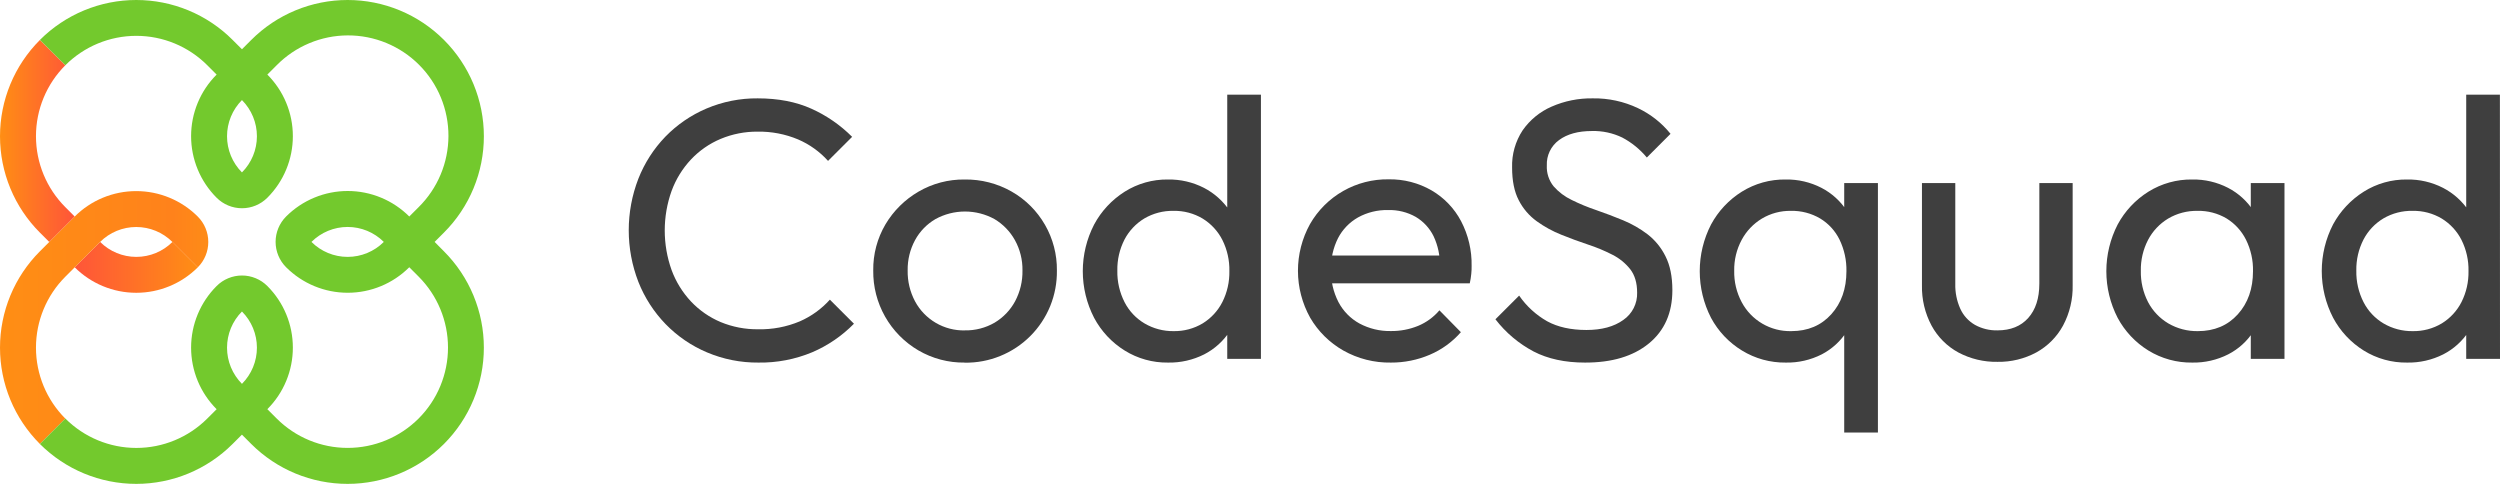<svg width="155" height="30" viewBox="0 0 155 30" fill="none" xmlns="http://www.w3.org/2000/svg">
<path d="M47.023 22.48C45.929 22.49 44.844 22.275 43.837 21.849C42.871 21.442 41.998 20.845 41.267 20.094C40.538 19.341 39.965 18.452 39.58 17.478C38.783 15.418 38.783 13.136 39.58 11.077C39.962 10.107 40.531 9.222 41.255 8.472C41.98 7.727 42.847 7.135 43.804 6.728C44.807 6.303 45.887 6.088 46.976 6.098C48.248 6.098 49.358 6.312 50.307 6.74C51.247 7.163 52.103 7.754 52.832 8.484L51.339 9.975C50.823 9.402 50.189 8.948 49.48 8.644C48.688 8.312 47.835 8.148 46.976 8.162C46.189 8.155 45.408 8.308 44.681 8.611C43.986 8.902 43.36 9.336 42.844 9.884C42.316 10.447 41.906 11.111 41.639 11.835C41.072 13.422 41.072 15.157 41.639 16.744C41.906 17.468 42.316 18.132 42.844 18.695C43.361 19.242 43.987 19.676 44.681 19.968C45.415 20.272 46.203 20.424 46.998 20.415C47.888 20.436 48.772 20.267 49.593 19.922C50.301 19.612 50.935 19.154 51.452 18.579L52.945 20.071C52.207 20.823 51.33 21.423 50.362 21.838C49.305 22.279 48.168 22.498 47.023 22.48Z" fill="#3F3F3F"/>
<path d="M59.811 22.48C58.803 22.494 57.811 22.232 56.941 21.725C56.078 21.22 55.364 20.495 54.872 19.624C54.38 18.754 54.128 17.769 54.141 16.769C54.127 15.765 54.389 14.777 54.898 13.911C55.395 13.073 56.099 12.376 56.941 11.885C57.811 11.377 58.803 11.116 59.811 11.129C60.828 11.115 61.831 11.372 62.716 11.874C63.58 12.365 64.296 13.079 64.79 13.94C65.285 14.802 65.54 15.78 65.528 16.773C65.538 17.526 65.398 18.274 65.115 18.972C64.831 19.67 64.411 20.304 63.878 20.837C63.345 21.37 62.71 21.79 62.011 22.073C61.313 22.357 60.565 22.497 59.811 22.486V22.48ZM59.811 20.483C60.464 20.497 61.108 20.33 61.672 20.002C62.203 19.683 62.64 19.228 62.934 18.683C63.248 18.094 63.406 17.435 63.393 16.767C63.404 16.11 63.242 15.461 62.923 14.886C62.624 14.349 62.188 13.9 61.66 13.584C61.099 13.276 60.469 13.114 59.828 13.114C59.188 13.114 58.558 13.276 57.997 13.584C57.465 13.895 57.028 14.345 56.734 14.886C56.422 15.463 56.264 16.111 56.275 16.767C56.262 17.436 56.42 18.096 56.734 18.686C57.032 19.24 57.477 19.7 58.02 20.018C58.562 20.335 59.182 20.497 59.811 20.486V20.483Z" fill="#3F3F3F"/>
<path d="M72.415 22.48C71.467 22.493 70.535 22.234 69.73 21.733C68.931 21.236 68.278 20.537 67.836 19.708C67.374 18.813 67.133 17.821 67.133 16.814C67.133 15.807 67.374 14.815 67.836 13.92C68.281 13.09 68.933 12.389 69.73 11.885C70.533 11.379 71.466 11.116 72.415 11.129C73.189 11.116 73.954 11.294 74.642 11.645C75.285 11.977 75.833 12.466 76.235 13.068C76.648 13.693 76.882 14.419 76.913 15.167V18.447C76.879 19.19 76.649 19.91 76.247 20.535C75.853 21.143 75.307 21.637 74.663 21.969C73.967 22.32 73.195 22.496 72.415 22.48ZM72.76 20.53C73.397 20.542 74.024 20.375 74.57 20.048C75.089 19.727 75.51 19.271 75.786 18.728C76.085 18.134 76.234 17.477 76.221 16.812C76.236 16.141 76.087 15.476 75.786 14.875C75.51 14.332 75.089 13.876 74.57 13.555C74.023 13.227 73.394 13.06 72.756 13.073C72.122 13.061 71.497 13.224 70.95 13.544C70.43 13.858 70.005 14.308 69.722 14.846C69.414 15.445 69.261 16.11 69.275 16.783C69.261 17.46 69.415 18.13 69.722 18.734C70.002 19.282 70.432 19.74 70.962 20.053C71.507 20.373 72.128 20.538 72.76 20.53ZM78.178 22.25H76.089V19.314L76.48 16.653L76.089 14.014V5.869H78.178V22.25Z" fill="#3F3F3F"/>
<path d="M86.238 22.48C85.205 22.498 84.186 22.24 83.287 21.733C82.434 21.248 81.725 20.547 81.231 19.699C80.736 18.812 80.475 17.814 80.473 16.799C80.471 15.783 80.728 14.784 81.219 13.895C81.71 13.039 82.421 12.329 83.279 11.841C84.137 11.353 85.11 11.103 86.097 11.118C87.032 11.102 87.953 11.34 88.762 11.807C89.536 12.259 90.168 12.919 90.586 13.711C91.034 14.567 91.259 15.521 91.24 16.487C91.24 16.64 91.24 16.805 91.219 16.98C91.2 17.177 91.169 17.373 91.126 17.566H81.92V15.844H90.029L89.271 16.51C89.29 15.865 89.156 15.224 88.88 14.64C88.636 14.145 88.253 13.731 87.778 13.448C87.254 13.152 86.659 13.005 86.057 13.023C85.407 13.009 84.765 13.167 84.196 13.481C83.667 13.781 83.237 14.227 82.957 14.766C82.654 15.371 82.505 16.041 82.522 16.717C82.506 17.413 82.664 18.103 82.981 18.724C83.275 19.286 83.728 19.75 84.284 20.055C84.884 20.377 85.556 20.539 86.236 20.525C86.814 20.532 87.388 20.422 87.923 20.204C88.433 19.992 88.886 19.661 89.244 19.24L90.575 20.595C90.046 21.201 89.387 21.679 88.647 21.994C87.886 22.319 87.066 22.484 86.238 22.48Z" fill="#3F3F3F"/>
<path d="M98.267 22.48C97.028 22.48 95.966 22.25 95.082 21.791C94.16 21.303 93.353 20.623 92.717 19.796L94.187 18.327C94.638 18.982 95.232 19.526 95.924 19.919C96.582 20.278 97.393 20.458 98.359 20.459C99.307 20.459 100.069 20.252 100.643 19.839C100.917 19.651 101.139 19.397 101.289 19.101C101.439 18.805 101.513 18.476 101.502 18.143C101.502 17.547 101.361 17.065 101.078 16.697C100.778 16.317 100.399 16.009 99.967 15.792C99.479 15.542 98.972 15.331 98.451 15.161C97.901 14.978 97.35 14.775 96.799 14.552C96.259 14.337 95.748 14.056 95.276 13.716C94.807 13.376 94.425 12.93 94.162 12.414C93.887 11.886 93.75 11.211 93.75 10.388C93.725 9.57 93.953 8.765 94.403 8.081C94.853 7.436 95.472 6.927 96.194 6.613C96.999 6.259 97.871 6.084 98.751 6.098C99.719 6.082 100.678 6.29 101.553 6.705C102.337 7.077 103.028 7.621 103.573 8.297L102.103 9.766C101.68 9.256 101.162 8.835 100.577 8.526C99.993 8.245 99.352 8.107 98.705 8.123C97.847 8.123 97.166 8.31 96.66 8.685C96.414 8.864 96.216 9.101 96.084 9.376C95.952 9.65 95.89 9.952 95.903 10.256C95.879 10.728 96.031 11.192 96.329 11.558C96.64 11.91 97.018 12.194 97.442 12.396C97.936 12.641 98.446 12.851 98.968 13.027C99.527 13.22 100.082 13.43 100.633 13.658C101.173 13.881 101.683 14.173 102.148 14.526C102.618 14.891 102.998 15.357 103.261 15.891C103.545 16.449 103.687 17.149 103.687 17.99C103.687 19.398 103.201 20.5 102.229 21.295C101.257 22.09 99.936 22.485 98.267 22.48Z" fill="#3F3F3F"/>
<path d="M110.713 22.48C109.757 22.491 108.818 22.233 108.003 21.733C107.195 21.241 106.533 20.542 106.085 19.708C105.624 18.812 105.384 17.82 105.384 16.814C105.384 15.807 105.624 14.815 106.085 13.92C106.533 13.088 107.19 12.387 107.992 11.885C108.807 11.377 109.752 11.114 110.713 11.129C111.482 11.116 112.243 11.293 112.928 11.645C113.58 11.982 114.13 12.485 114.524 13.104C114.917 13.723 115.139 14.435 115.167 15.167V18.447C115.132 19.188 114.907 19.907 114.512 20.535C114.127 21.142 113.588 21.637 112.951 21.969C112.258 22.321 111.489 22.497 110.713 22.48ZM111.059 20.53C112.084 20.53 112.91 20.182 113.538 19.486C114.165 18.791 114.479 17.899 114.479 16.812C114.492 16.138 114.346 15.471 114.054 14.863C113.788 14.317 113.369 13.858 112.848 13.544C112.299 13.222 111.672 13.059 111.035 13.073C110.401 13.063 109.777 13.229 109.233 13.555C108.705 13.875 108.273 14.331 107.982 14.875C107.667 15.463 107.509 16.122 107.521 16.789C107.507 17.464 107.665 18.132 107.982 18.728C108.276 19.285 108.72 19.748 109.264 20.066C109.807 20.384 110.429 20.545 111.059 20.53ZM114.341 26.817V19.521L114.731 16.859L114.341 14.219V11.351H116.431V26.817H114.341Z" fill="#3F3F3F"/>
<path d="M123.844 22.434C123.001 22.45 122.167 22.25 121.422 21.855C120.718 21.473 120.14 20.895 119.758 20.191C119.348 19.423 119.142 18.561 119.161 17.691V11.351H121.228V17.594C121.214 18.126 121.32 18.655 121.538 19.142C121.728 19.561 122.045 19.91 122.444 20.14C122.872 20.377 123.355 20.495 123.844 20.483C124.657 20.483 125.292 20.227 125.75 19.715C126.207 19.203 126.437 18.496 126.439 17.594V11.351H128.505V17.685C128.524 18.556 128.319 19.417 127.909 20.185C127.528 20.887 126.954 21.464 126.255 21.849C125.515 22.248 124.685 22.449 123.844 22.434Z" fill="#3F3F3F"/>
<path d="M135.922 22.48C134.962 22.494 134.019 22.235 133.201 21.733C132.398 21.238 131.74 20.539 131.295 19.708C130.834 18.813 130.593 17.821 130.593 16.814C130.593 15.807 130.834 14.815 131.295 13.92C131.743 13.088 132.399 12.386 133.201 11.885C134.016 11.377 134.961 11.114 135.922 11.129C136.691 11.115 137.453 11.293 138.137 11.645C138.789 11.982 139.339 12.485 139.733 13.104C140.126 13.723 140.348 14.435 140.375 15.167V18.447C140.342 19.188 140.116 19.908 139.721 20.535C139.334 21.145 138.791 21.64 138.149 21.969C137.459 22.319 136.694 22.494 135.922 22.48ZM136.266 20.53C137.291 20.53 138.118 20.182 138.745 19.486C139.373 18.791 139.686 17.899 139.686 16.812C139.701 16.137 139.551 15.469 139.252 14.863C138.981 14.32 138.564 13.863 138.047 13.544C137.502 13.222 136.878 13.059 136.244 13.073C135.603 13.061 134.97 13.228 134.419 13.555C133.893 13.874 133.464 14.331 133.179 14.875C132.873 15.466 132.719 16.124 132.732 16.789C132.717 17.463 132.871 18.129 133.179 18.728C133.466 19.275 133.899 19.732 134.43 20.048C134.986 20.374 135.621 20.541 136.266 20.53ZM139.549 22.25V19.314L139.94 16.653L139.549 14.014V11.351H141.638V22.25H139.549Z" fill="#3F3F3F"/>
<path d="M149.237 22.48C148.289 22.493 147.357 22.234 146.551 21.733C145.75 21.234 145.095 20.532 144.652 19.699C144.19 18.804 143.949 17.812 143.949 16.805C143.949 15.798 144.19 14.806 144.652 13.911C145.1 13.084 145.754 12.386 146.551 11.885C147.354 11.379 148.287 11.116 149.237 11.129C150.011 11.116 150.775 11.293 151.464 11.645C152.107 11.977 152.655 12.466 153.057 13.068C153.469 13.693 153.704 14.419 153.735 15.167V18.447C153.701 19.19 153.471 19.91 153.069 20.535C152.675 21.143 152.129 21.638 151.484 21.969C150.788 22.32 150.017 22.496 149.237 22.48ZM149.582 20.53C150.22 20.543 150.849 20.376 151.396 20.048C151.915 19.727 152.336 19.271 152.612 18.728C152.911 18.134 153.06 17.477 153.047 16.812C153.062 16.141 152.913 15.476 152.612 14.875C152.336 14.332 151.915 13.876 151.396 13.555C150.849 13.227 150.22 13.06 149.582 13.073C148.945 13.059 148.317 13.222 147.768 13.544C147.247 13.858 146.822 14.308 146.54 14.846C146.232 15.445 146.078 16.11 146.092 16.783C146.079 17.46 146.232 18.13 146.54 18.734C146.82 19.282 147.25 19.739 147.779 20.053C148.325 20.374 148.949 20.539 149.582 20.53ZM155 22.25H152.905V19.314L153.296 16.653L152.905 14.014V5.869H154.994L155 22.25Z" fill="#3F3F3F"/>
<path d="M12.266 16.572L10.693 14.999C10.098 15.594 9.291 15.927 8.45 15.927C7.609 15.927 6.802 15.594 6.207 14.999L4.631 16.572C5.644 17.584 7.017 18.153 8.448 18.153C9.88 18.153 11.253 17.584 12.266 16.572Z" fill="url(#paint0_linear_2354_13045)"/>
<path d="M4.052 12.845C2.885 11.678 2.23 10.095 2.23 8.445C2.23 6.794 2.885 5.212 4.052 4.045L2.475 2.478C1.69 3.262 1.068 4.193 0.643 5.218C0.219 6.243 0 7.341 0 8.45C0 9.56 0.219 10.658 0.643 11.683C1.068 12.708 1.69 13.639 2.475 14.423L3.054 15.002L4.631 13.426L4.052 12.845Z" fill="url(#paint1_linear_2354_13045)"/>
<path d="M4.052 17.154L4.631 16.575L6.204 15.002C6.799 14.408 7.606 14.074 8.447 14.074C9.288 14.074 10.095 14.408 10.69 15.002L12.263 16.575C12.68 16.158 12.914 15.592 12.914 15.002C12.914 14.412 12.68 13.847 12.263 13.429C11.25 12.417 9.877 11.848 8.445 11.848C7.013 11.848 5.639 12.417 4.627 13.429L3.054 15.002L2.475 15.581C1.69 16.365 1.068 17.296 0.643 18.321C0.219 19.346 0 20.445 0 21.554C0 22.663 0.219 23.762 0.643 24.787C1.068 25.811 1.69 26.742 2.475 27.527L4.052 25.954C2.885 24.787 2.23 23.204 2.23 21.554C2.23 19.904 2.885 18.321 4.052 17.154Z" fill="url(#paint2_linear_2354_13045)"/>
<path d="M26.946 14.999L27.525 14.42C28.31 13.636 28.932 12.705 29.357 11.68C29.782 10.655 30 9.557 30 8.448C30 7.338 29.782 6.24 29.357 5.215C28.932 4.19 28.31 3.259 27.525 2.475C26.741 1.69 25.81 1.068 24.785 0.643C23.76 0.219 22.662 0 21.552 0C20.443 0 19.345 0.219 18.32 0.643C17.295 1.068 16.364 1.69 15.58 2.475L15.001 3.054L14.422 2.475C13.638 1.69 12.707 1.068 11.682 0.643C10.657 0.219 9.558 0 8.449 0C7.34 0 6.241 0.219 5.216 0.643C4.192 1.068 3.26 1.69 2.476 2.475L4.052 4.045C5.219 2.878 6.802 2.222 8.452 2.222C10.102 2.222 11.685 2.878 12.852 4.045L13.431 4.624C12.929 5.125 12.531 5.72 12.259 6.375C11.988 7.03 11.848 7.733 11.848 8.442C11.848 9.151 11.988 9.853 12.259 10.508C12.531 11.164 12.929 11.759 13.431 12.26C13.848 12.677 14.413 12.911 15.003 12.911C15.593 12.911 16.158 12.677 16.575 12.26C17.077 11.759 17.475 11.164 17.746 10.508C18.018 9.853 18.157 9.151 18.157 8.442C18.157 7.733 18.018 7.03 17.746 6.375C17.475 5.72 17.077 5.125 16.575 4.624L17.154 4.045C17.73 3.461 18.417 2.997 19.173 2.68C19.93 2.362 20.741 2.197 21.562 2.195C22.382 2.192 23.195 2.352 23.954 2.665C24.712 2.978 25.401 3.437 25.981 4.017C26.561 4.597 27.021 5.287 27.334 6.045C27.647 6.803 27.806 7.616 27.804 8.437C27.801 9.257 27.636 10.069 27.319 10.825C27.001 11.582 26.538 12.268 25.954 12.845L25.375 13.423C24.873 12.922 24.278 12.524 23.623 12.253C22.968 11.981 22.266 11.842 21.557 11.842C20.848 11.842 20.145 11.981 19.49 12.253C18.835 12.524 18.24 12.922 17.739 13.423C17.322 13.841 17.087 14.406 17.087 14.996C17.087 15.586 17.322 16.152 17.739 16.569C18.751 17.582 20.125 18.151 21.557 18.151C22.989 18.151 24.362 17.582 25.375 16.569L25.954 17.148C27.121 18.315 27.776 19.898 27.776 21.548C27.776 23.198 27.121 24.781 25.954 25.948C24.787 27.115 23.204 27.77 21.554 27.77C19.904 27.77 18.321 27.115 17.154 25.948L16.575 25.369C17.077 24.868 17.475 24.273 17.746 23.617C18.018 22.962 18.157 22.26 18.157 21.551C18.157 20.842 18.018 20.14 17.746 19.484C17.475 18.829 17.077 18.234 16.575 17.733C16.369 17.526 16.124 17.362 15.854 17.251C15.584 17.139 15.295 17.081 15.003 17.081C14.711 17.081 14.422 17.139 14.152 17.251C13.882 17.362 13.637 17.526 13.431 17.733C12.929 18.234 12.531 18.83 12.259 19.485C11.988 20.14 11.848 20.842 11.848 21.552C11.848 22.261 11.988 22.963 12.259 23.619C12.531 24.274 12.929 24.869 13.431 25.371L12.852 25.949C11.685 27.116 10.102 27.772 8.452 27.772C6.802 27.772 5.219 27.116 4.052 25.949L2.475 27.527C4.059 29.11 6.208 30 8.448 30C10.688 30 12.836 29.11 14.42 27.527L14.999 26.948L15.578 27.527C17.163 29.11 19.311 30 21.551 30C23.791 30 25.939 29.11 27.524 27.527C28.308 26.742 28.931 25.811 29.355 24.787C29.78 23.762 29.999 22.663 29.999 21.554C29.999 20.445 29.78 19.346 29.355 18.321C28.931 17.296 28.308 16.365 27.524 15.581L26.946 14.999ZM15.001 10.69C14.409 10.094 14.076 9.287 14.076 8.447C14.076 7.607 14.409 6.8 15.001 6.204C15.595 6.799 15.929 7.606 15.929 8.447C15.929 9.288 15.595 10.095 15.001 10.69ZM19.31 14.999C19.905 14.405 20.712 14.071 21.553 14.071C22.394 14.071 23.201 14.405 23.796 14.999C23.201 15.594 22.394 15.927 21.553 15.927C20.712 15.927 19.905 15.594 19.31 14.999ZM15.001 23.799C14.409 23.203 14.076 22.396 14.076 21.556C14.076 20.716 14.409 19.909 15.001 19.313C15.595 19.908 15.929 20.715 15.929 21.556C15.929 22.397 15.595 23.204 15.001 23.799Z" fill="#73C92D"/>
<defs>
<linearGradient id="paint0_linear_2354_13045" x1="4.629" y1="16.577" x2="12.266" y2="16.577" gradientUnits="userSpaceOnUse">
<stop stop-color="#FF5539"/>
<stop offset="1" stop-color="#FF8E14"/>
</linearGradient>
<linearGradient id="paint1_linear_2354_13045" x1="0" y1="8.735" x2="4.629" y2="8.735" gradientUnits="userSpaceOnUse">
<stop stop-color="#FF8E14"/>
<stop offset="1" stop-color="#FF5539"/>
</linearGradient>
<linearGradient id="paint2_linear_2354_13045" x1="0.122" y1="19.685" x2="13.039" y2="19.685" gradientUnits="userSpaceOnUse">
<stop stop-color="#FF8E14"/>
<stop offset="0.82" stop-color="#FF821B"/>
<stop offset="1" stop-color="#FE8C17"/>
</linearGradient>
</defs>
</svg>
